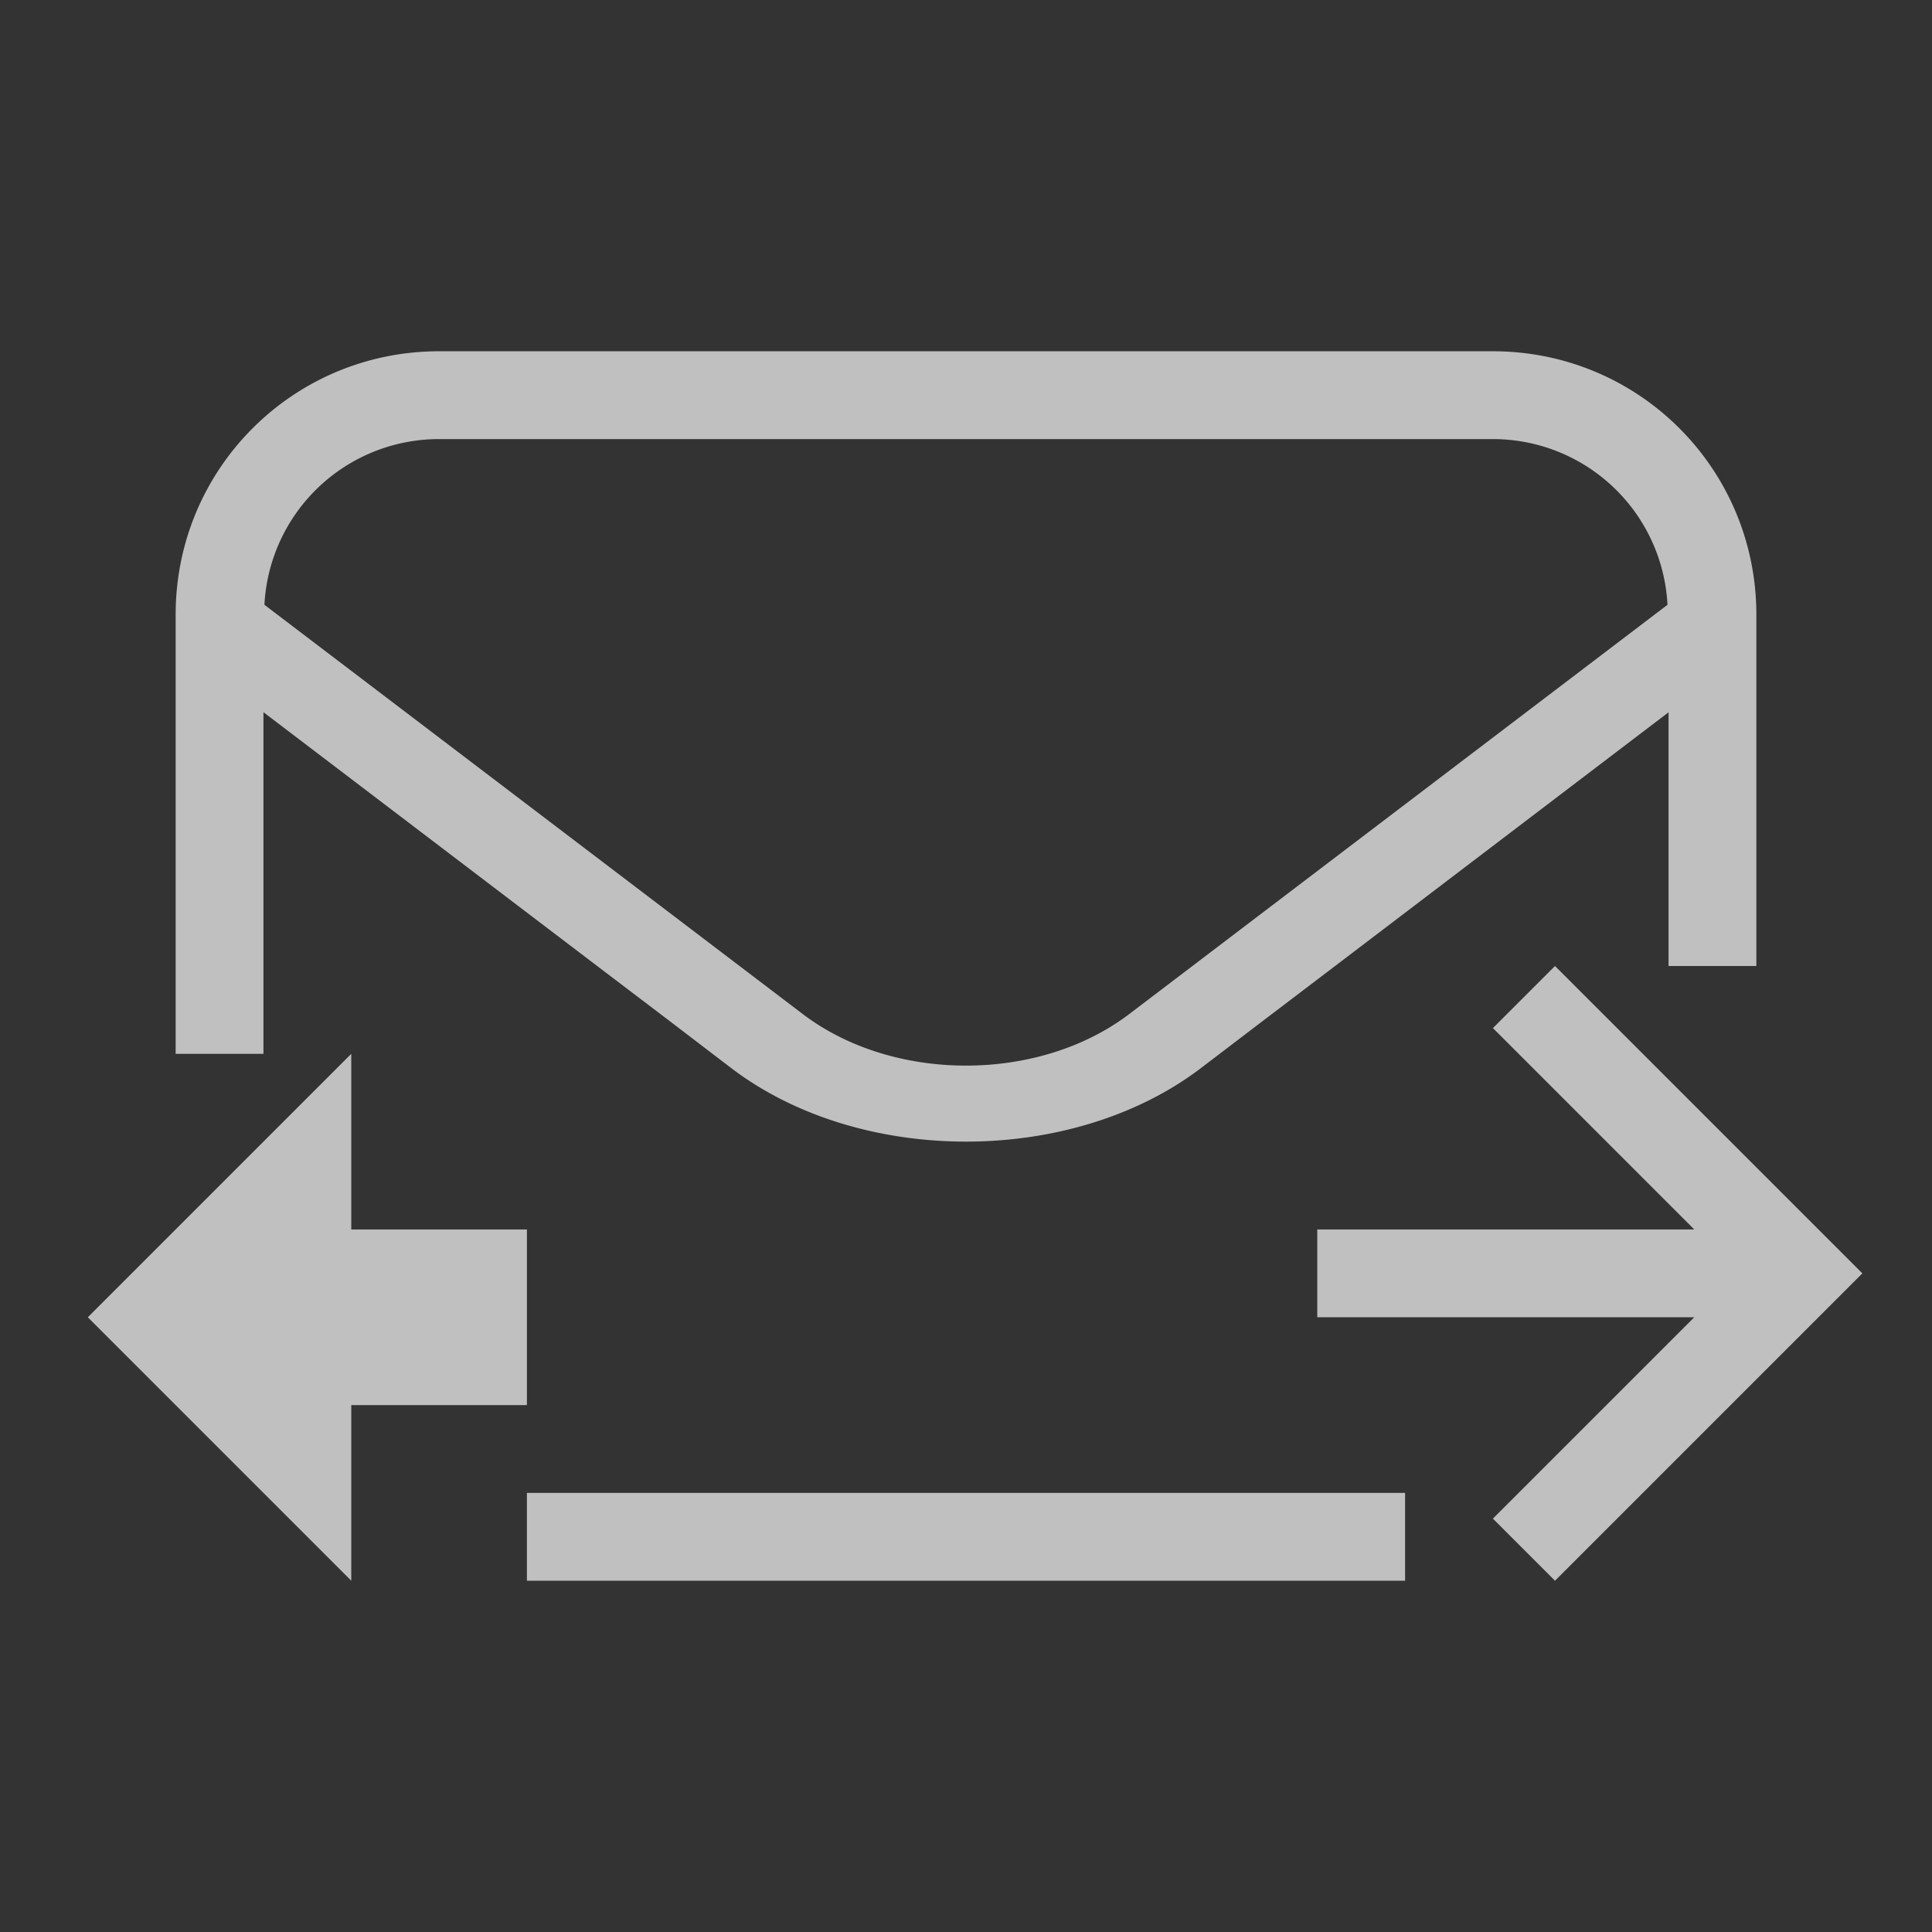 <svg xmlns="http://www.w3.org/2000/svg" viewBox="0 0 22 22">
    <rect x="0" y="0" width="22" height="22" fill="#333333" stroke="none"/>
    <defs>
        <style id="current-color-scheme" type="text/css">
            .ColorScheme-Text{color:#fdfdfd;opacity:.7}
        </style>
    </defs>
    <path fill="currentColor" d="m17.707 11-.707.707L19.293 14H15v1h4.293L17 17.293l.707.707 3.5-3.5-.207-.207zM4 12l-3 3 3 3v-2h2v-2H4z" class="ColorScheme-Text"/>
    <path fill="currentColor" d="M5 4C3.338 4 2 5.338 2 7v5h1V8.11L6.8 11l.81.615.72.55c1.465 1.113 3.876 1.113 5.342 0l.719-.548.812-.617L19 8.111V11h1V7c0-1.662-1.338-3-3-3zm0 1h12a1.99 1.99 0 0 1 1.988 1.887l-6.129 4.66c-1.03.783-2.688.783-3.718 0l-6.13-4.66A1.99 1.99 0 0 1 5 5zm1 12v1h10v-1z" class="ColorScheme-Text"/>
</svg>
